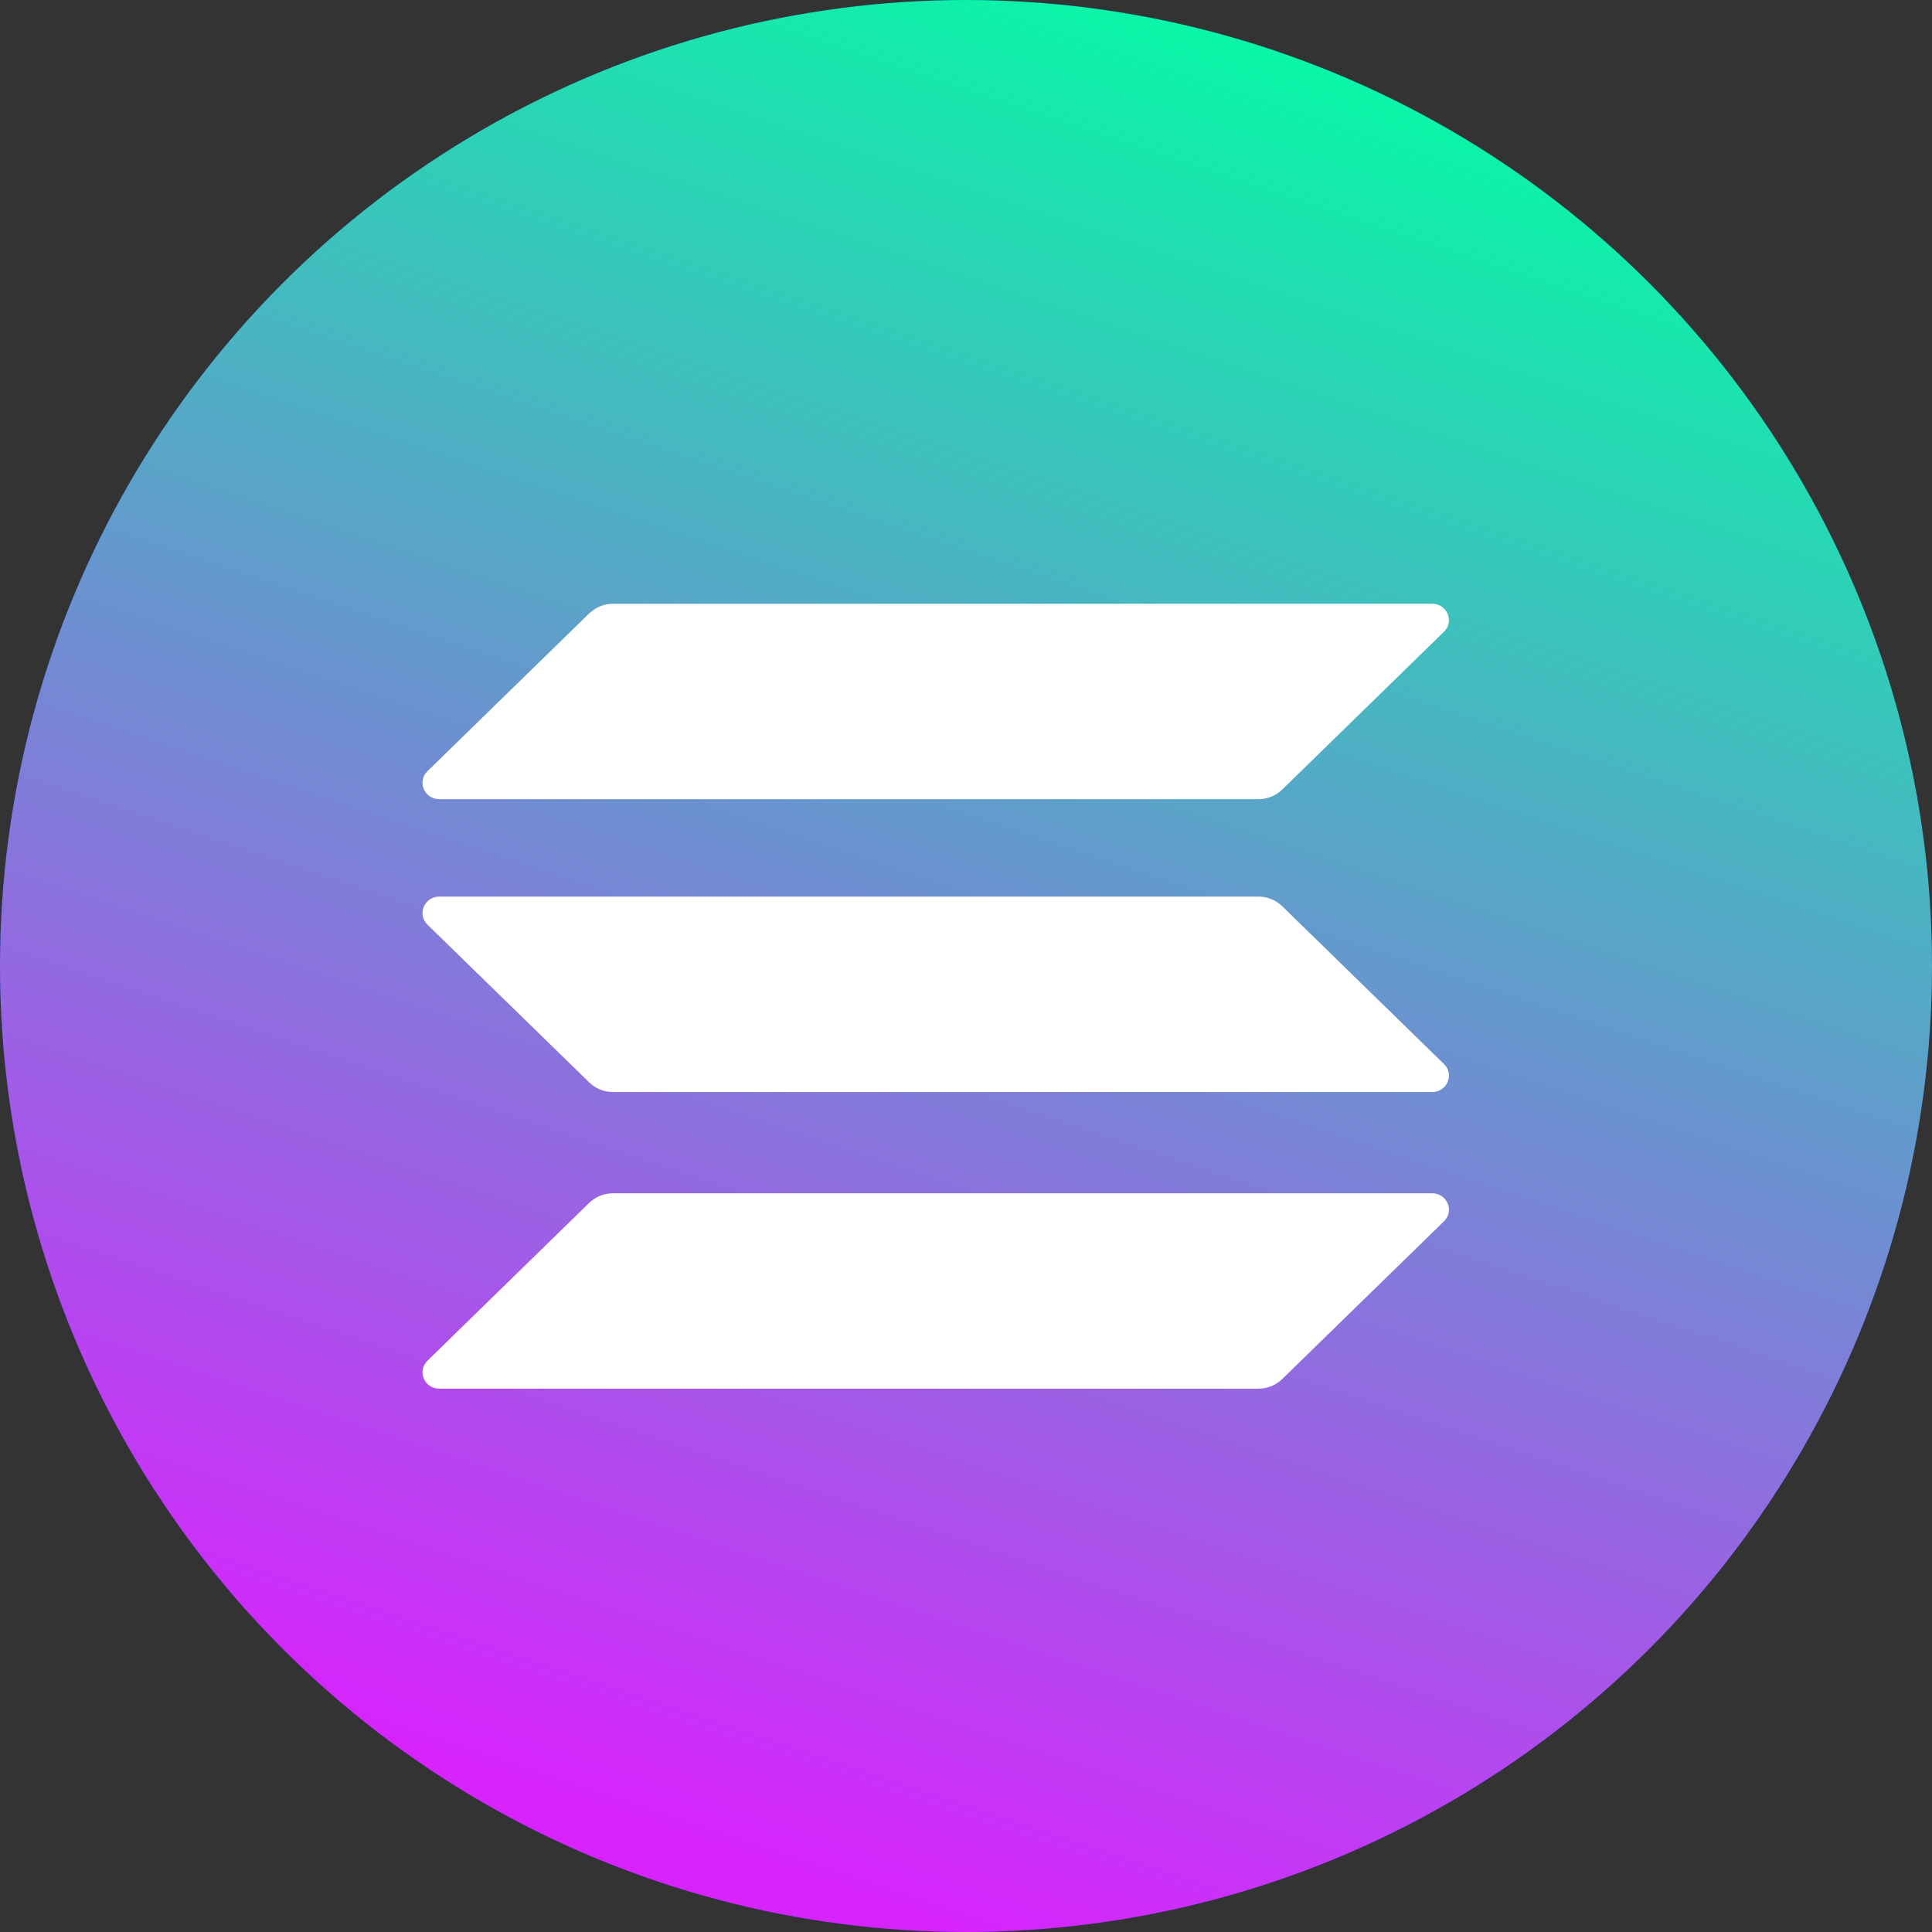 <svg width="26" height="26" viewBox="0 0 26 26" fill="none" xmlns="http://www.w3.org/2000/svg">
<rect x="0" y="0" width="26" height="26" fill="#333333" stroke="none"/>
<circle cx="13" cy="13" r="13" fill="#0033AD"/>
<path fill-rule="evenodd" clip-rule="evenodd" d="M12.957 6.587C13.046 6.592 13.134 6.571 13.211 6.525C13.288 6.48 13.35 6.413 13.388 6.333C13.427 6.253 13.441 6.163 13.428 6.075C13.416 5.987 13.378 5.904 13.319 5.838C13.259 5.771 13.181 5.724 13.095 5.702C13.009 5.68 12.918 5.683 12.834 5.713C12.75 5.742 12.677 5.796 12.623 5.867C12.57 5.938 12.538 6.023 12.533 6.112C12.527 6.232 12.568 6.348 12.647 6.437C12.726 6.526 12.838 6.58 12.957 6.587ZM16.873 6.81C16.803 6.811 16.734 6.791 16.675 6.752C16.597 6.701 16.542 6.62 16.523 6.529C16.504 6.437 16.522 6.341 16.573 6.263C16.612 6.204 16.666 6.158 16.731 6.131C16.795 6.103 16.866 6.096 16.935 6.109C17.004 6.122 17.067 6.155 17.117 6.204C17.167 6.253 17.202 6.315 17.216 6.384C17.23 6.453 17.224 6.524 17.198 6.589C17.172 6.654 17.127 6.709 17.069 6.749C17.011 6.788 16.943 6.81 16.873 6.81ZM9.257 6.789C9.319 6.758 9.37 6.708 9.404 6.647C9.438 6.586 9.453 6.516 9.448 6.447C9.442 6.377 9.416 6.311 9.373 6.256C9.33 6.201 9.271 6.16 9.205 6.138C9.139 6.117 9.067 6.115 9 6.134C8.933 6.152 8.873 6.191 8.827 6.243C8.781 6.296 8.752 6.362 8.744 6.431C8.735 6.5 8.747 6.57 8.778 6.633C8.799 6.675 8.828 6.712 8.864 6.742C8.899 6.773 8.94 6.796 8.985 6.811C9.029 6.825 9.076 6.831 9.123 6.827C9.169 6.824 9.215 6.811 9.257 6.789ZM9.604 13.93C9.41 13.713 9.311 13.428 9.328 13.138L9.325 13.139C9.337 12.926 9.412 12.721 9.539 12.549C9.667 12.378 9.841 12.247 10.042 12.174C10.243 12.101 10.46 12.088 10.668 12.137C10.876 12.186 11.065 12.295 11.212 12.45C11.359 12.605 11.457 12.8 11.494 13.011C11.531 13.221 11.506 13.438 11.422 13.634C11.338 13.83 11.197 13.998 11.019 14.115C10.841 14.233 10.632 14.295 10.418 14.296H10.358C10.068 14.279 9.797 14.147 9.604 13.93ZM5.049 12.909C5.109 12.873 5.178 12.857 5.248 12.86C5.294 12.863 5.34 12.875 5.382 12.895C5.424 12.915 5.461 12.943 5.492 12.978C5.523 13.012 5.547 13.053 5.562 13.097C5.577 13.141 5.584 13.187 5.581 13.233C5.577 13.303 5.552 13.37 5.51 13.426C5.468 13.482 5.411 13.524 5.345 13.547C5.279 13.57 5.207 13.573 5.14 13.555C5.072 13.538 5.011 13.501 4.965 13.448C4.918 13.396 4.888 13.332 4.878 13.262C4.869 13.193 4.88 13.123 4.91 13.06C4.94 12.997 4.989 12.944 5.049 12.909ZM10.598 8.505C10.545 8.599 10.465 8.676 10.368 8.724C10.304 8.757 10.235 8.776 10.163 8.781C10.091 8.787 10.019 8.778 9.951 8.755C9.883 8.733 9.82 8.697 9.766 8.65C9.711 8.603 9.667 8.546 9.634 8.482C9.586 8.386 9.567 8.277 9.58 8.17C9.593 8.062 9.638 7.962 9.709 7.88C9.779 7.798 9.872 7.739 9.976 7.71C10.081 7.681 10.191 7.684 10.293 7.718C10.396 7.751 10.486 7.815 10.553 7.9C10.619 7.985 10.659 8.088 10.667 8.196C10.675 8.304 10.651 8.411 10.598 8.505ZM6.633 10.056C6.708 10.105 6.795 10.131 6.884 10.13C6.973 10.129 7.06 10.102 7.133 10.052C7.207 10.002 7.264 9.931 7.298 9.849C7.331 9.766 7.339 9.676 7.321 9.588C7.303 9.501 7.26 9.421 7.196 9.359C7.133 9.297 7.052 9.254 6.965 9.238C6.877 9.221 6.787 9.231 6.705 9.265C6.623 9.3 6.553 9.359 6.504 9.433C6.439 9.533 6.416 9.654 6.44 9.771C6.464 9.888 6.534 9.99 6.633 10.056ZM6.991 12.736C7.084 12.681 7.191 12.655 7.299 12.661C7.444 12.67 7.579 12.735 7.676 12.843C7.772 12.951 7.822 13.094 7.814 13.238C7.808 13.346 7.77 13.45 7.704 13.536C7.639 13.622 7.55 13.687 7.448 13.723C7.346 13.758 7.236 13.763 7.131 13.736C7.027 13.709 6.933 13.651 6.861 13.571C6.789 13.49 6.742 13.39 6.727 13.283C6.712 13.176 6.729 13.067 6.776 12.97C6.823 12.872 6.898 12.791 6.991 12.736ZM6.693 16.335C6.613 16.375 6.547 16.438 6.504 16.515C6.46 16.593 6.44 16.681 6.447 16.77C6.453 16.859 6.486 16.944 6.541 17.014C6.596 17.084 6.67 17.136 6.755 17.164C6.839 17.192 6.93 17.194 7.016 17.17C7.102 17.146 7.179 17.098 7.237 17.03C7.295 16.963 7.332 16.88 7.342 16.791C7.353 16.703 7.338 16.613 7.297 16.534C7.271 16.481 7.234 16.434 7.189 16.395C7.144 16.357 7.092 16.328 7.036 16.309C6.98 16.291 6.921 16.283 6.862 16.288C6.803 16.292 6.745 16.308 6.693 16.335ZM9.174 11.637C9.047 11.639 8.922 11.602 8.816 11.532C8.745 11.486 8.684 11.426 8.636 11.357C8.589 11.287 8.555 11.208 8.538 11.125C8.521 11.043 8.52 10.957 8.536 10.874C8.552 10.791 8.584 10.712 8.63 10.642C8.7 10.535 8.8 10.452 8.917 10.402C9.034 10.353 9.163 10.339 9.288 10.362C9.413 10.386 9.528 10.446 9.619 10.536C9.71 10.625 9.772 10.739 9.798 10.863C9.824 10.988 9.812 11.117 9.764 11.235C9.717 11.353 9.635 11.454 9.53 11.526C9.425 11.598 9.301 11.636 9.174 11.637ZM15.554 8.682C15.645 8.741 15.751 8.772 15.859 8.771C15.967 8.769 16.073 8.736 16.162 8.675C16.251 8.614 16.32 8.528 16.361 8.428C16.401 8.327 16.411 8.217 16.388 8.111C16.366 8.005 16.313 7.909 16.236 7.833C16.159 7.757 16.061 7.706 15.954 7.686C15.848 7.666 15.738 7.678 15.639 7.72C15.539 7.763 15.454 7.834 15.395 7.924C15.356 7.984 15.329 8.052 15.315 8.122C15.302 8.193 15.303 8.266 15.318 8.336C15.332 8.406 15.361 8.473 15.401 8.532C15.442 8.592 15.494 8.643 15.554 8.682ZM15.64 12.097C15.496 12.089 15.353 12.109 15.217 12.156C15.082 12.203 14.956 12.277 14.849 12.373C14.633 12.566 14.502 12.837 14.485 13.127C14.468 13.416 14.567 13.701 14.76 13.917C14.954 14.134 15.225 14.265 15.514 14.282H15.578C15.789 14.282 15.995 14.22 16.172 14.106C16.35 13.991 16.49 13.827 16.576 13.635C16.662 13.442 16.691 13.228 16.658 13.02C16.626 12.811 16.534 12.617 16.393 12.459C16.298 12.352 16.182 12.264 16.053 12.202C15.924 12.14 15.783 12.104 15.64 12.097ZM11.128 11.897C10.955 11.791 10.815 11.638 10.725 11.457C10.641 11.29 10.601 11.105 10.61 10.918C10.618 10.732 10.674 10.551 10.771 10.392C10.869 10.233 11.006 10.102 11.169 10.011C11.332 9.92 11.515 9.872 11.701 9.872C11.904 9.871 12.102 9.926 12.275 10.032C12.448 10.138 12.588 10.289 12.679 10.47C12.764 10.637 12.804 10.822 12.796 11.009C12.789 11.196 12.733 11.378 12.635 11.537C12.537 11.697 12.4 11.828 12.237 11.92C12.073 12.011 11.889 12.059 11.702 12.059C11.499 12.059 11.3 12.003 11.128 11.897ZM19.306 10.055C19.386 10.015 19.451 9.952 19.495 9.874C19.539 9.797 19.559 9.708 19.552 9.619C19.546 9.531 19.513 9.446 19.458 9.376C19.403 9.306 19.329 9.253 19.244 9.225C19.16 9.197 19.069 9.195 18.983 9.219C18.897 9.243 18.821 9.291 18.762 9.359C18.704 9.426 18.668 9.509 18.657 9.598C18.646 9.686 18.661 9.775 18.701 9.855C18.755 9.962 18.849 10.043 18.962 10.08C19.076 10.117 19.199 10.108 19.306 10.055ZM16.262 10.661C16.324 10.55 16.418 10.46 16.532 10.403C16.607 10.365 16.69 10.342 16.774 10.336C16.858 10.329 16.943 10.34 17.023 10.366C17.103 10.393 17.177 10.435 17.241 10.49C17.305 10.545 17.358 10.613 17.396 10.688C17.453 10.802 17.475 10.93 17.46 11.056C17.444 11.182 17.392 11.301 17.308 11.397C17.225 11.494 17.116 11.563 16.993 11.597C16.87 11.631 16.74 11.628 16.62 11.588C16.499 11.548 16.393 11.473 16.314 11.373C16.236 11.273 16.189 11.152 16.18 11.025C16.17 10.898 16.199 10.771 16.262 10.661ZM13.313 9.332C13.204 9.396 13.077 9.427 12.95 9.42C12.78 9.41 12.62 9.333 12.507 9.206C12.393 9.078 12.335 8.911 12.344 8.741C12.351 8.614 12.396 8.492 12.473 8.39C12.549 8.289 12.654 8.212 12.774 8.17C12.895 8.128 13.024 8.123 13.147 8.155C13.271 8.187 13.382 8.254 13.466 8.349C13.551 8.444 13.605 8.562 13.623 8.688C13.641 8.814 13.621 8.942 13.566 9.057C13.511 9.171 13.423 9.267 13.313 9.332ZM9.471 15.986C9.584 15.928 9.678 15.838 9.741 15.728C9.804 15.617 9.832 15.49 9.822 15.363C9.813 15.236 9.766 15.115 9.688 15.015C9.609 14.915 9.503 14.84 9.382 14.8C9.261 14.76 9.132 14.757 9.009 14.791C8.886 14.825 8.777 14.895 8.694 14.992C8.611 15.088 8.558 15.207 8.543 15.333C8.527 15.459 8.55 15.587 8.607 15.701C8.684 15.853 8.818 15.969 8.98 16.022C9.142 16.075 9.318 16.062 9.471 15.986ZM13.191 11.047C13.171 10.804 13.233 10.562 13.366 10.358C13.466 10.206 13.602 10.081 13.762 9.995C13.922 9.909 14.101 9.864 14.283 9.864C14.526 9.864 14.762 9.946 14.954 10.095C15.146 10.245 15.282 10.454 15.342 10.691C15.401 10.927 15.38 11.176 15.282 11.398C15.184 11.621 15.015 11.805 14.8 11.921C14.586 12.036 14.34 12.077 14.1 12.037C13.86 11.996 13.64 11.877 13.475 11.697C13.311 11.518 13.21 11.289 13.191 11.047ZM15.267 14.933C15.18 14.759 15.047 14.612 14.884 14.506C14.72 14.401 14.531 14.341 14.337 14.332C14.142 14.324 13.949 14.368 13.777 14.459C13.605 14.55 13.461 14.686 13.359 14.852C13.257 15.018 13.201 15.207 13.197 15.402C13.193 15.597 13.241 15.789 13.335 15.959C13.43 16.129 13.569 16.27 13.737 16.369C13.905 16.467 14.096 16.519 14.29 16.519C14.462 16.518 14.63 16.477 14.783 16.4C15.041 16.269 15.237 16.041 15.328 15.766C15.419 15.491 15.397 15.192 15.267 14.933ZM16.823 14.751C16.95 14.75 17.075 14.787 17.181 14.857C17.323 14.95 17.422 15.097 17.457 15.264C17.492 15.431 17.459 15.604 17.366 15.747C17.296 15.854 17.196 15.937 17.079 15.986C16.962 16.036 16.832 16.05 16.707 16.026C16.582 16.002 16.467 15.942 16.377 15.853C16.286 15.764 16.224 15.649 16.198 15.525C16.172 15.4 16.184 15.271 16.232 15.153C16.279 15.035 16.361 14.934 16.466 14.862C16.571 14.791 16.695 14.752 16.823 14.751ZM19.274 13.213C19.28 13.105 19.254 12.998 19.2 12.905C19.145 12.812 19.064 12.737 18.966 12.69C18.869 12.643 18.76 12.626 18.653 12.641C18.546 12.656 18.446 12.703 18.365 12.775C18.285 12.847 18.227 12.941 18.2 13.046C18.173 13.15 18.177 13.26 18.213 13.362C18.249 13.464 18.314 13.553 18.4 13.619C18.486 13.684 18.59 13.722 18.698 13.728C18.842 13.736 18.984 13.686 19.093 13.59C19.201 13.493 19.266 13.358 19.274 13.213ZM20.593 12.873C20.653 12.837 20.723 12.82 20.793 12.825C20.886 12.83 20.974 12.873 21.036 12.943C21.099 13.012 21.131 13.104 21.125 13.198C21.122 13.268 21.097 13.335 21.055 13.391C21.012 13.447 20.955 13.489 20.889 13.512C20.823 13.535 20.751 13.538 20.683 13.52C20.616 13.503 20.555 13.466 20.508 13.413C20.461 13.361 20.431 13.296 20.422 13.227C20.412 13.158 20.423 13.087 20.454 13.024C20.484 12.961 20.532 12.908 20.593 12.873ZM19.366 16.333C19.292 16.284 19.205 16.259 19.116 16.259C19.027 16.26 18.94 16.287 18.866 16.337C18.793 16.388 18.736 16.458 18.702 16.541C18.669 16.623 18.661 16.714 18.679 16.801C18.697 16.888 18.741 16.968 18.804 17.031C18.868 17.093 18.948 17.135 19.036 17.152C19.123 17.168 19.214 17.159 19.296 17.124C19.378 17.089 19.447 17.031 19.496 16.956C19.529 16.907 19.551 16.852 19.562 16.794C19.573 16.735 19.573 16.676 19.56 16.618C19.548 16.56 19.525 16.505 19.492 16.456C19.459 16.407 19.416 16.365 19.366 16.333ZM9.129 19.579C9.199 19.579 9.267 19.599 9.326 19.637C9.365 19.663 9.398 19.696 9.424 19.734C9.45 19.773 9.469 19.816 9.478 19.861C9.487 19.907 9.488 19.954 9.479 20C9.47 20.045 9.453 20.089 9.427 20.128C9.389 20.186 9.334 20.232 9.27 20.259C9.205 20.287 9.134 20.294 9.065 20.281C8.996 20.268 8.933 20.235 8.883 20.186C8.833 20.137 8.799 20.074 8.785 20.005C8.771 19.937 8.777 19.866 8.803 19.801C8.83 19.736 8.875 19.68 8.932 19.641C8.99 19.601 9.059 19.58 9.129 19.579ZM16.738 19.6C16.675 19.631 16.623 19.68 16.589 19.741C16.554 19.802 16.539 19.872 16.544 19.942C16.549 20.012 16.575 20.078 16.618 20.134C16.661 20.189 16.72 20.23 16.786 20.252C16.852 20.274 16.924 20.275 16.991 20.257C17.059 20.238 17.119 20.2 17.165 20.147C17.211 20.094 17.24 20.028 17.248 19.959C17.257 19.889 17.244 19.819 17.213 19.756C17.192 19.715 17.163 19.678 17.128 19.647C17.093 19.617 17.052 19.594 17.008 19.579C16.963 19.565 16.917 19.559 16.871 19.563C16.824 19.566 16.779 19.579 16.738 19.6ZM12.804 15.341C12.824 15.583 12.762 15.825 12.629 16.029C12.53 16.181 12.394 16.306 12.234 16.393C12.074 16.479 11.895 16.524 11.713 16.523C11.47 16.523 11.233 16.442 11.041 16.292C10.849 16.143 10.713 15.933 10.653 15.697C10.594 15.461 10.614 15.212 10.712 14.989C10.81 14.766 10.98 14.582 11.194 14.467C11.408 14.351 11.655 14.31 11.895 14.351C12.135 14.391 12.355 14.51 12.52 14.69C12.684 14.869 12.784 15.098 12.804 15.341ZM10.443 17.708C10.353 17.648 10.247 17.617 10.139 17.619C10.031 17.62 9.925 17.653 9.836 17.713C9.747 17.774 9.678 17.86 9.637 17.96C9.597 18.061 9.587 18.171 9.609 18.276C9.631 18.382 9.684 18.479 9.761 18.555C9.838 18.63 9.936 18.681 10.042 18.702C10.148 18.722 10.258 18.71 10.358 18.668C10.457 18.625 10.542 18.555 10.601 18.464C10.68 18.343 10.708 18.195 10.679 18.053C10.649 17.912 10.564 17.787 10.443 17.708ZM12.743 19.864C12.82 19.819 12.908 19.797 12.997 19.802C13.056 19.805 13.114 19.82 13.167 19.846C13.22 19.872 13.268 19.908 13.307 19.952C13.347 19.996 13.377 20.047 13.396 20.103C13.416 20.159 13.424 20.218 13.421 20.277C13.416 20.366 13.384 20.452 13.331 20.523C13.277 20.594 13.204 20.647 13.12 20.677C13.036 20.706 12.945 20.71 12.859 20.687C12.772 20.665 12.695 20.617 12.636 20.551C12.576 20.485 12.538 20.402 12.526 20.314C12.513 20.226 12.527 20.136 12.566 20.056C12.605 19.976 12.666 19.909 12.743 19.864ZM12.999 16.97C12.872 16.962 12.745 16.993 12.636 17.057C12.526 17.121 12.437 17.216 12.382 17.331C12.326 17.445 12.305 17.574 12.323 17.7C12.34 17.826 12.395 17.944 12.479 18.04C12.564 18.135 12.675 18.203 12.798 18.235C12.921 18.267 13.051 18.261 13.171 18.22C13.292 18.178 13.397 18.101 13.473 18C13.55 17.898 13.595 17.776 13.602 17.649C13.612 17.479 13.554 17.312 13.441 17.185C13.328 17.057 13.169 16.98 12.999 16.97ZM15.399 17.885C15.453 17.79 15.532 17.714 15.629 17.665C15.693 17.632 15.762 17.612 15.834 17.607C15.906 17.601 15.977 17.61 16.046 17.632C16.114 17.654 16.177 17.69 16.232 17.736C16.286 17.783 16.331 17.84 16.363 17.904C16.413 18 16.432 18.109 16.419 18.216C16.407 18.324 16.363 18.425 16.292 18.508C16.222 18.59 16.129 18.65 16.025 18.679C15.921 18.708 15.81 18.706 15.707 18.673C15.604 18.639 15.513 18.576 15.447 18.491C15.38 18.406 15.339 18.303 15.331 18.195C15.323 18.087 15.346 17.979 15.399 17.885Z" fill="white"/>
<circle cx="13" cy="13" r="13" fill="url(#paint0_linear_1464:677)"/>
<g clip-path="url(#clip0_1464:677)">
<path d="M7.93 16.187C8.013 16.106 8.128 16.059 8.249 16.059H19.273C19.474 16.059 19.575 16.296 19.433 16.435L17.255 18.559C17.172 18.641 17.057 18.688 16.936 18.688H5.912C5.711 18.688 5.61 18.451 5.752 18.312L7.93 16.187Z" fill="white"/>
<path d="M7.93 8.254C8.017 8.172 8.131 8.125 8.249 8.125H19.273C19.474 8.125 19.575 8.362 19.433 8.501L17.255 10.626C17.172 10.707 17.057 10.755 16.936 10.755H5.912C5.711 10.755 5.61 10.517 5.752 10.379L7.93 8.254Z" fill="white"/>
<path d="M17.255 12.195C17.172 12.114 17.057 12.066 16.936 12.066H5.912C5.711 12.066 5.61 12.304 5.752 12.443L7.93 14.567C8.013 14.649 8.128 14.696 8.249 14.696H19.273C19.474 14.696 19.575 14.459 19.433 14.32L17.255 12.195Z" fill="white"/>
</g>
<defs>
<linearGradient id="paint0_linear_1464:677" x1="21.531" y1="0.406" x2="13" y2="26" gradientUnits="userSpaceOnUse">
<stop offset="0.022" stop-color="#00FFA3"/>
<stop offset="1" stop-color="#D724FD"/>
</linearGradient>
<clipPath id="clip0_1464:677">
<rect width="13.812" height="10.562" fill="white" transform="translate(5.688 8.125)"/>
</clipPath>
</defs>
</svg>
